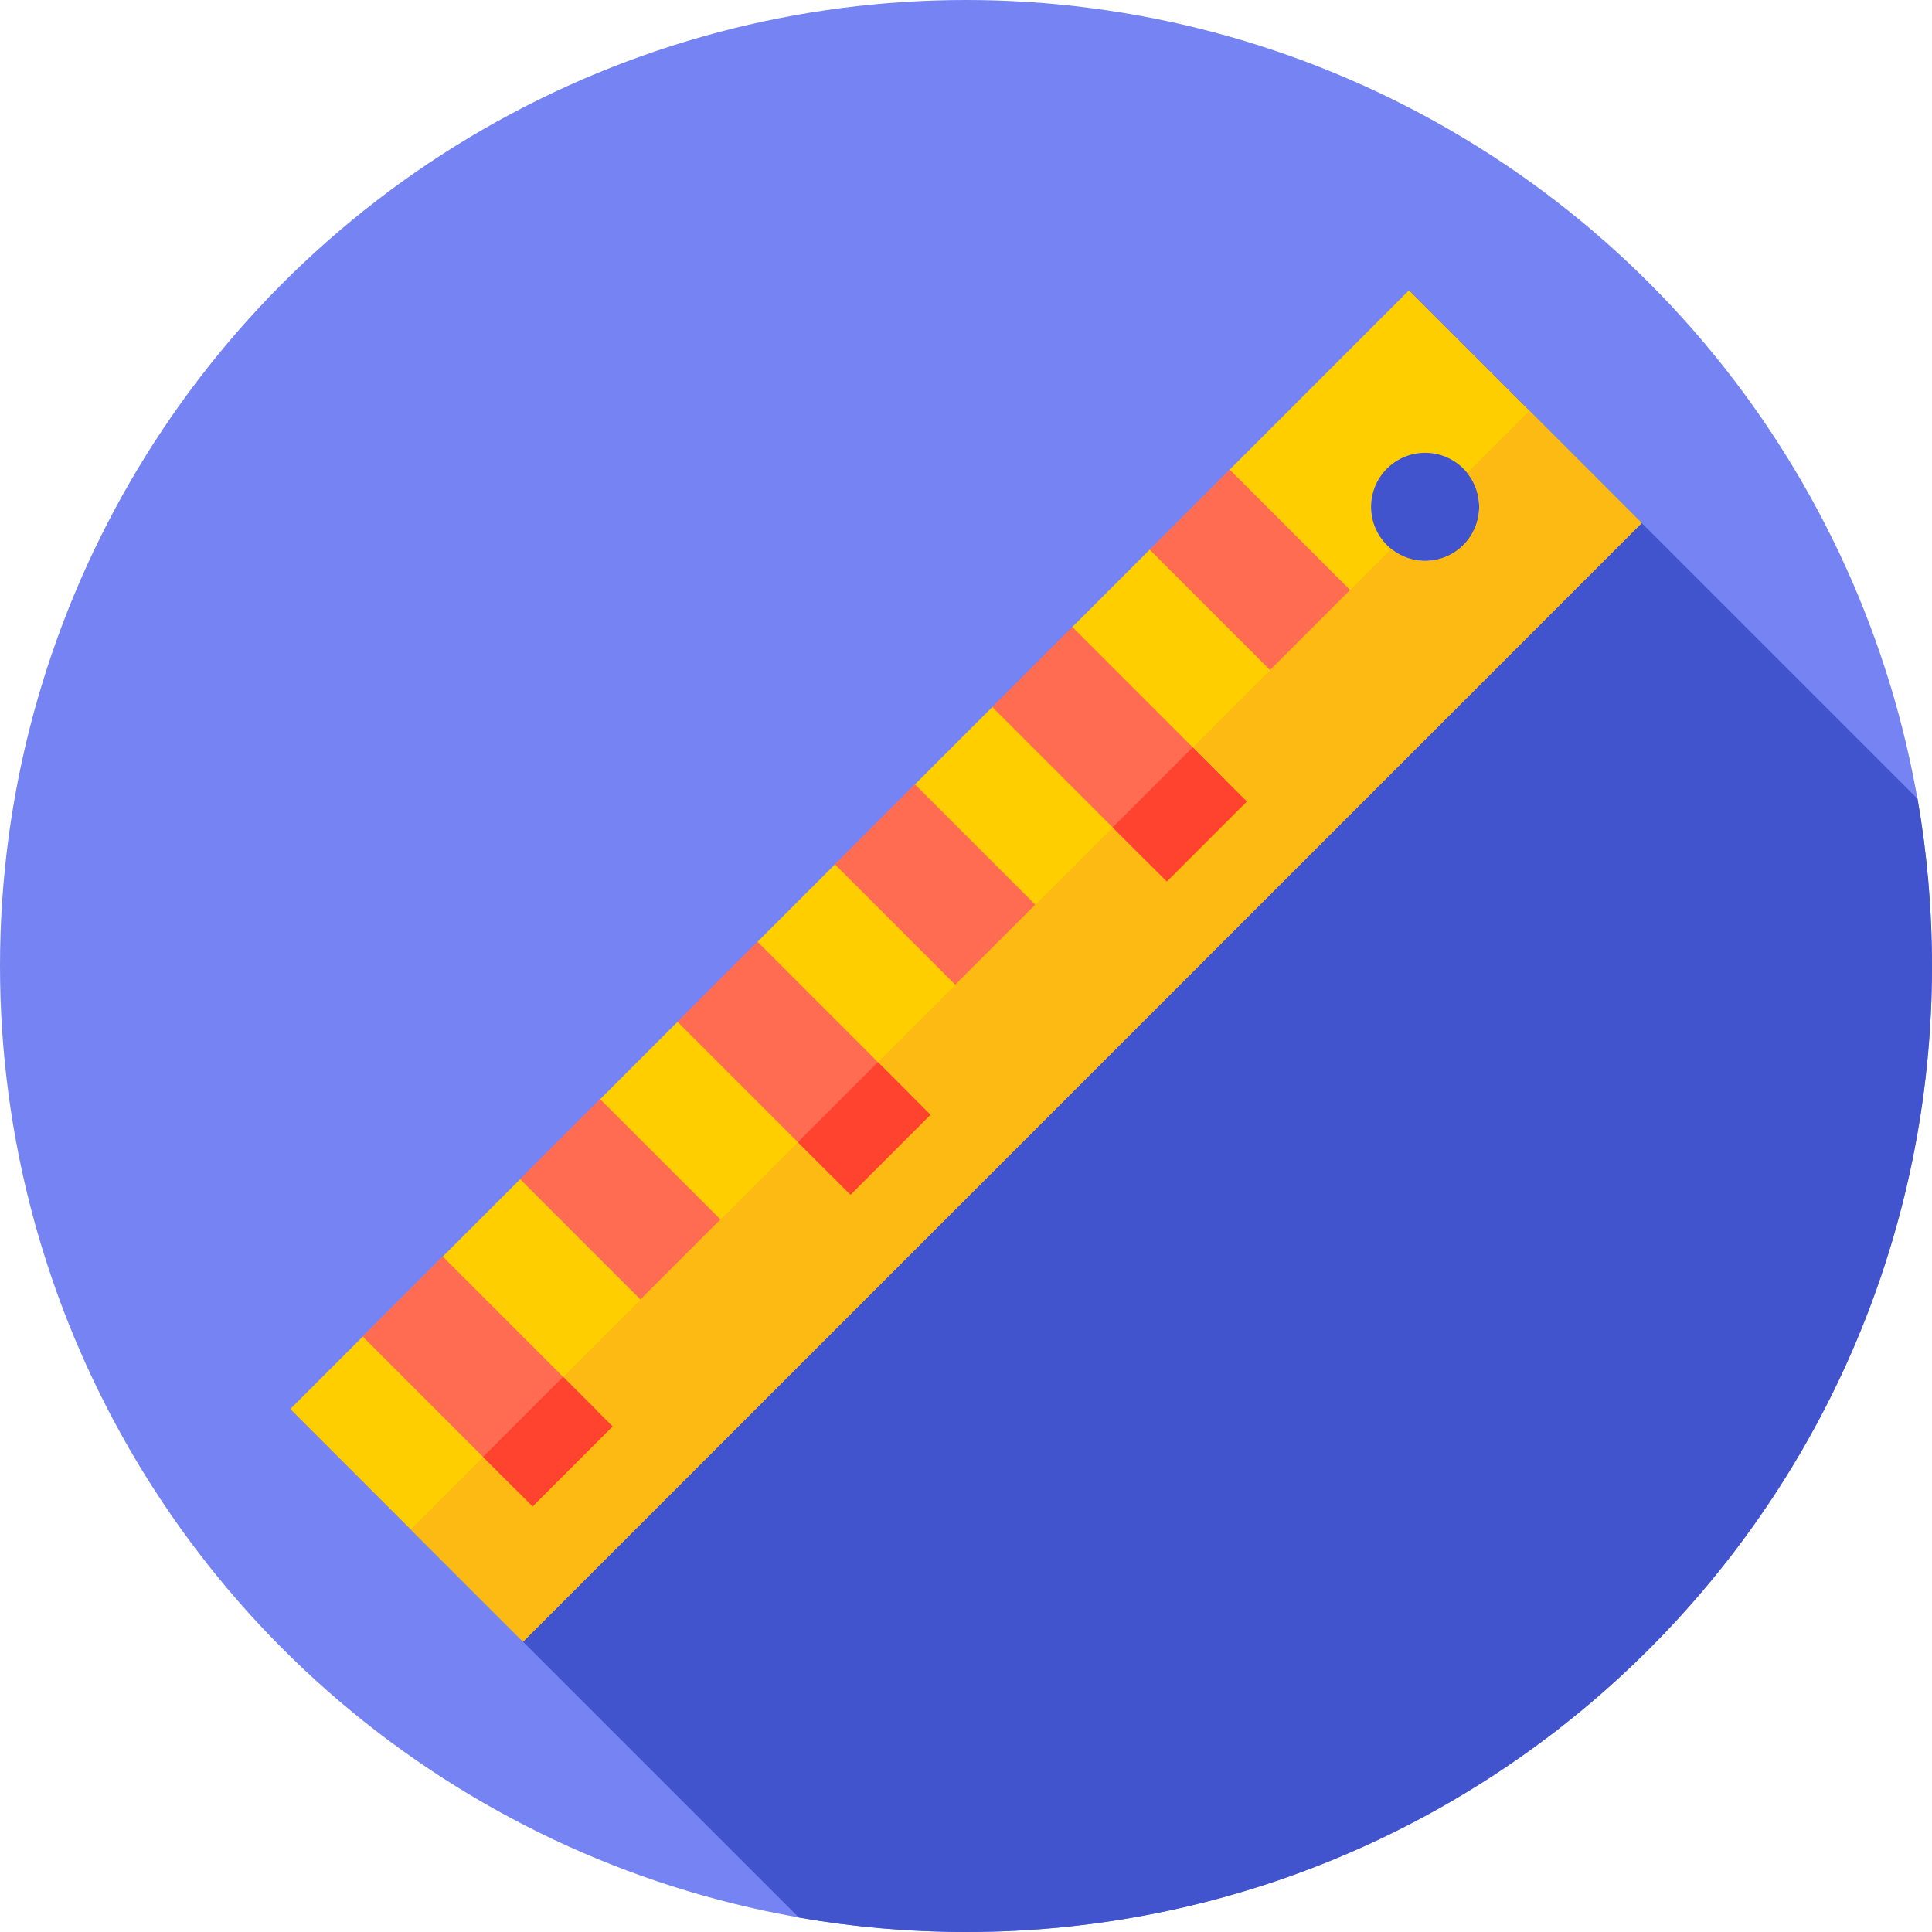 <svg id="Capa_1" enable-background="new 0 0 512 512" height="512" viewBox="0 0 512 512" width="512" xmlns="http://www.w3.org/2000/svg"><g><g><g><g><g><g><g><circle cx="256" cy="256" fill="#7584f2" r="256"/></g></g></g></g></g></g><path d="m512 256c0-15.103-1.308-29.899-3.816-44.284l-134.781-134.781-234.806 358.13 73.119 73.119c14.384 2.508 29.181 3.816 44.284 3.816 141.385 0 256-114.615 256-256z" fill="#4253ce"/><g><g><path d="m76.935 373.403 61.662 61.662 296.468-296.468-61.662-61.662-47.479 47.479-7.568 13.535-13.644 7.678-20.501 20.501-7.823 13.185-13.413 8.051-20.478 20.478-8.411 11.663-12.811 9.56-20.509 20.509-7.973 12.908-13.178 8.243-20.544 20.544-7.246 12.751-13.967 8.462-20.501 20.501-7.994 11.626-13.22 9.588zm290.615-228.953c-5.593-5.593-5.593-14.661 0-20.255s14.661-5.593 20.255 0 5.593 14.661 0 20.255-14.662 5.593-20.255 0z" fill="#ffce00"/></g><g><path d="m435.065 138.597-29.74-29.74-16.49 16.49c4.536 5.625 4.195 13.879-1.03 19.104s-13.479 5.566-19.104 1.03l-259.845 259.843 29.74 29.74z" fill="#fdba12"/></g><g><path d="m316.279 128.41h30v45.143h-30z" fill="#ff6c52" transform="matrix(.707 -.707 .707 .707 -9.731 278.469)"/></g><g><path d="m278.859 168.345h30v57.288h-30z" fill="#ff6c52" transform="matrix(.707 -.707 .707 .707 -53.223 265.484)"/></g><g><path d="m297.704 205.682h30v20.304h-30z" fill="#ff432e" transform="matrix(.707 -.707 .707 .707 -61.029 284.331)"/></g><g><path d="m232.851 211.837h30v45.143h-30z" fill="#ff6c52" transform="matrix(.707 -.707 .707 .707 -93.158 243.911)"/></g><g><path d="m195.431 251.772h30v57.289h-30z" fill="#ff6c52" transform="matrix(.707 -.707 .707 .707 -136.651 230.93)"/></g><g><path d="m214.076 289.193h30v19.74h-30z" fill="#ff432e" transform="matrix(.707 -.707 .707 .707 -144.374 249.575)"/></g><g><path d="m149.423 295.265h30v45.144h-30z" fill="#ff6c52" transform="matrix(.707 -.707 .707 .707 -176.586 209.356)"/></g><g><path d="m112.003 335.2h30v57.29h-30z" fill="#ff6c52" transform="matrix(.707 -.707 .707 .707 -220.079 196.372)"/></g><g><path d="m130.241 372.789h30v18.588h-30z" fill="#ff432e" transform="matrix(.707 -.707 .707 .707 -227.633 214.611)"/></g></g></g></svg>